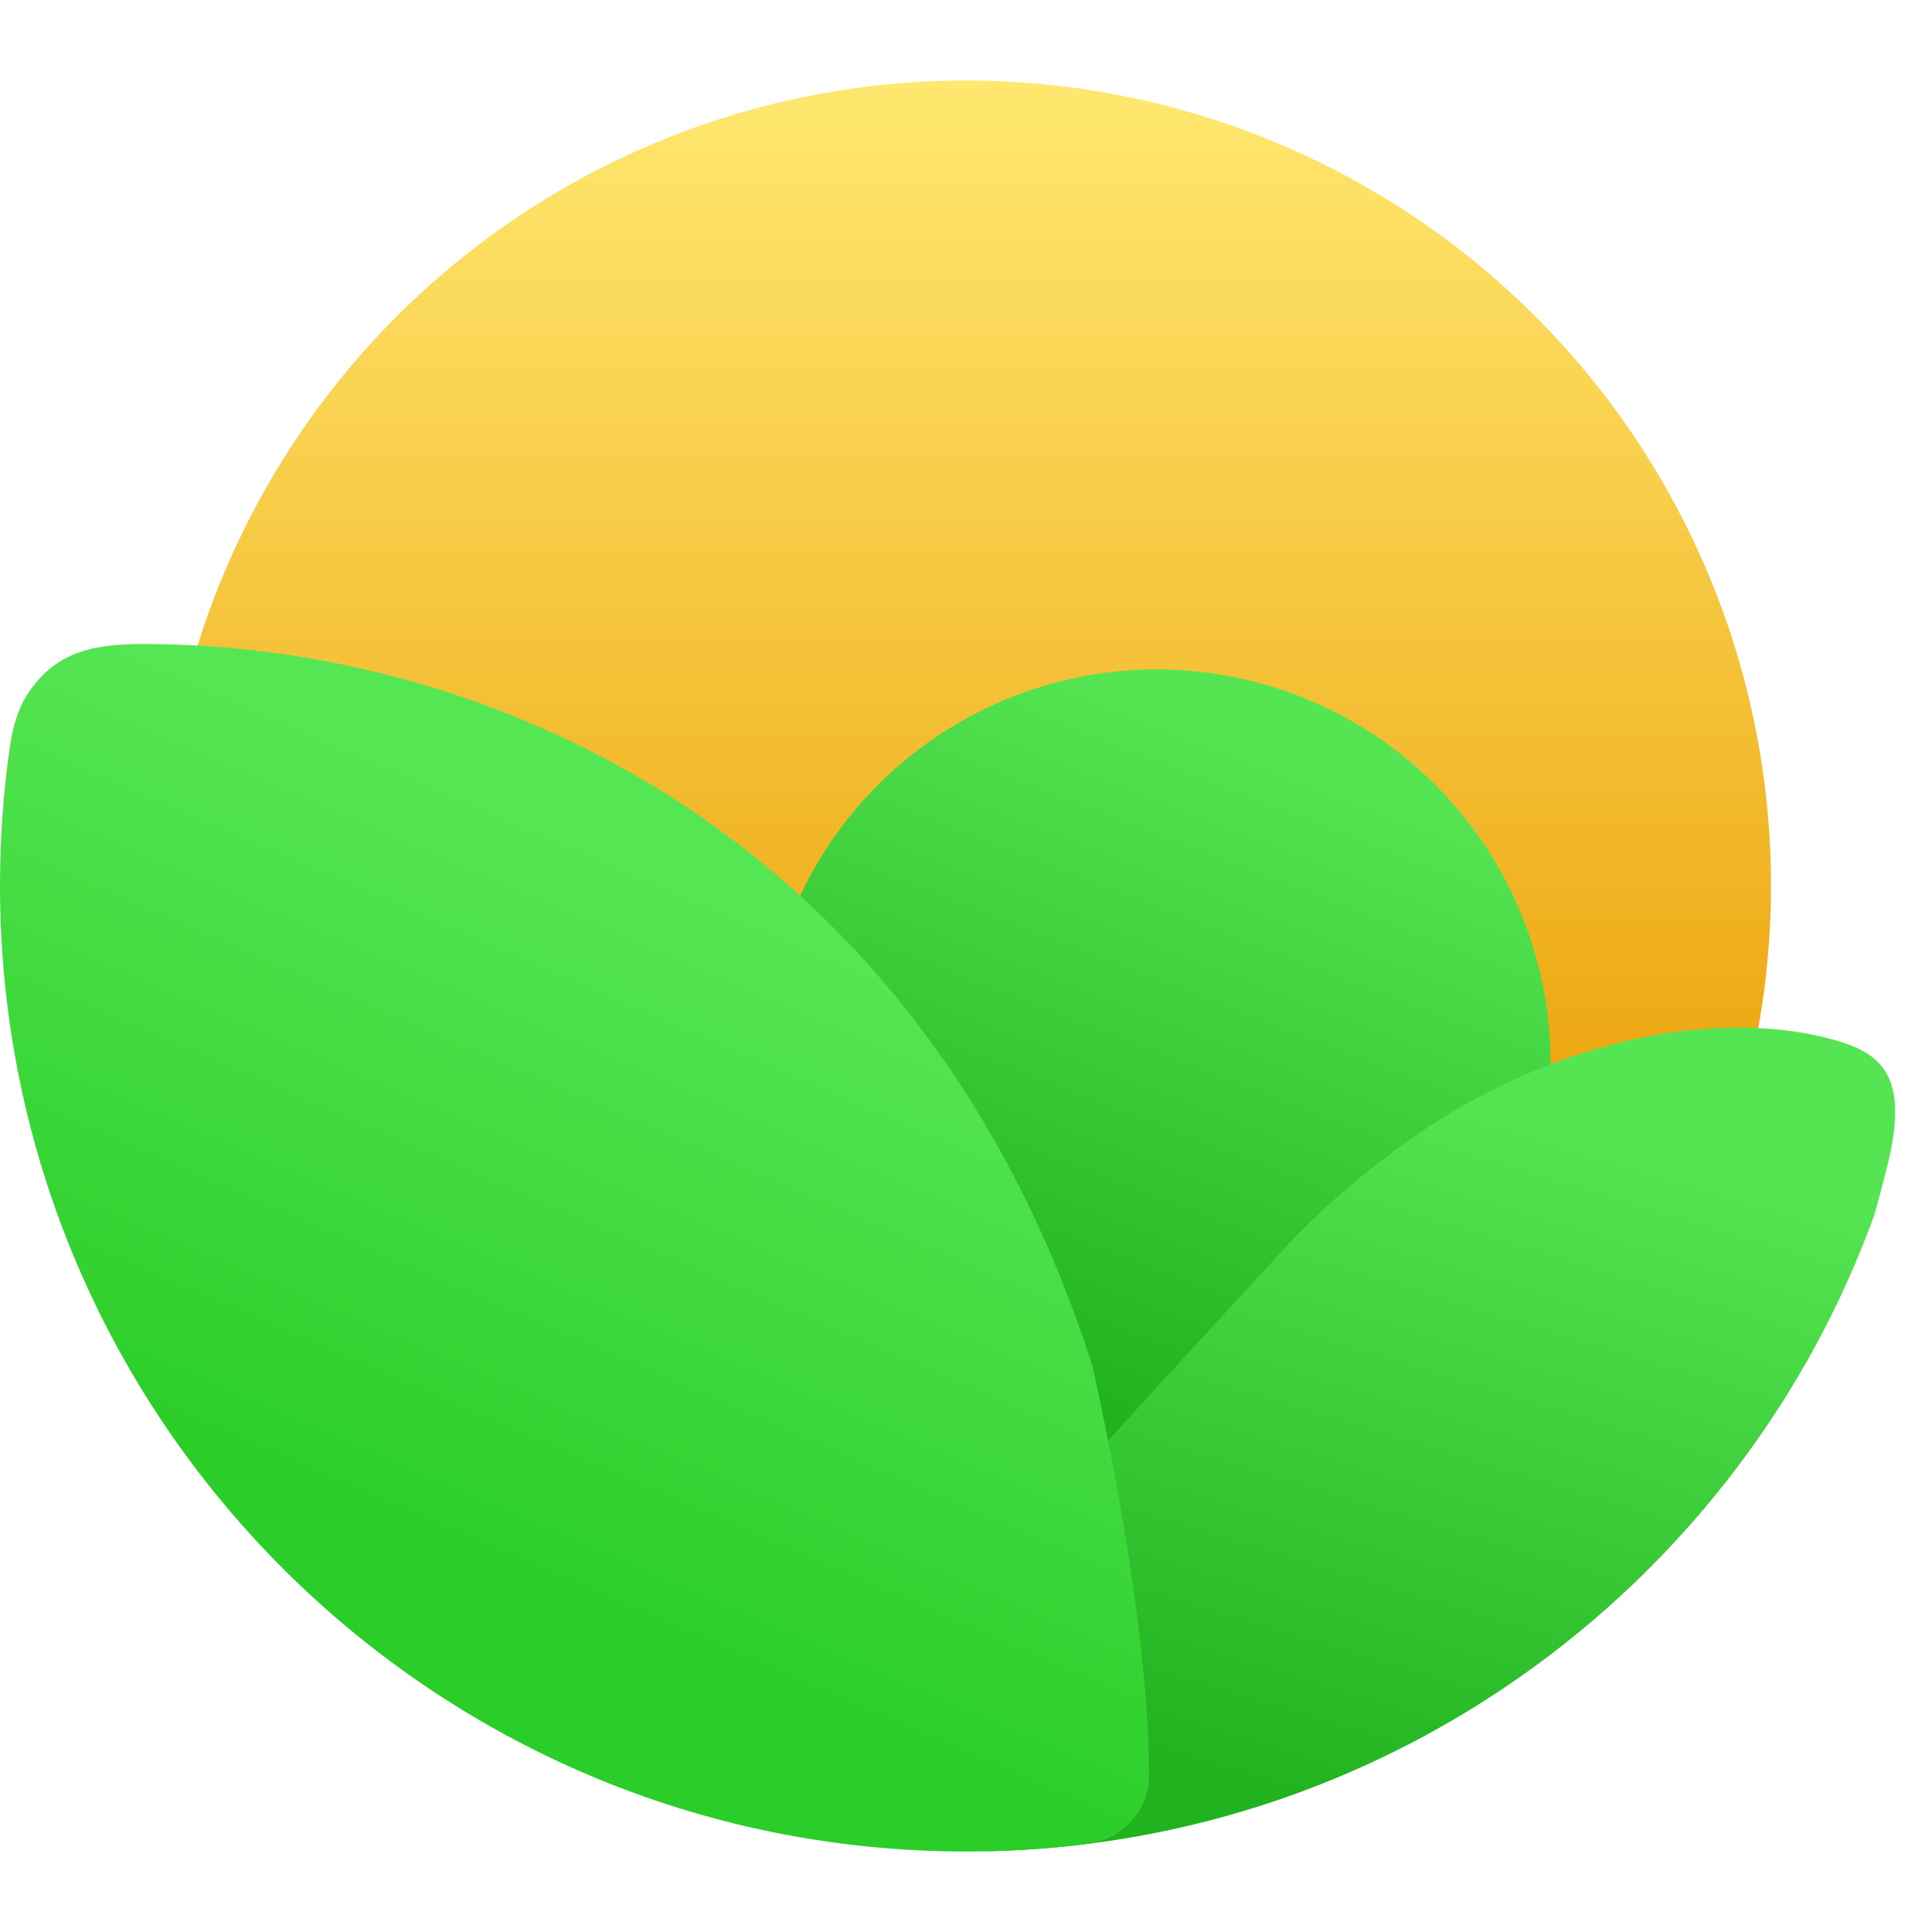 <svg viewBox="0 0 144 144" fill="none" xmlns="http://www.w3.org/2000/svg">
<circle cx="72" cy="66" r="60" fill="url(#paint0_linear_2609_149)"/>
<circle cx="86.21" cy="79.263" r="29.368" fill="url(#paint1_linear_2609_149)"/>
<path d="M139.71 90.539C129.846 117.751 104.045 137.325 73.586 137.983C55.279 136.838 76.003 114.419 90.596 98.634C92.264 96.829 93.852 95.111 95.292 93.522C98.143 90.376 101.417 87.533 105.099 84.923C114.959 77.927 127.277 74.987 136.481 77.445C140.303 78.462 142.319 80.21 140.684 86.842C140.379 88.079 140.055 89.312 139.71 90.539Z" fill="url(#paint2_linear_2609_149)"/>
<path d="M2.307 51.36C1.391 52.604 0.958 54.127 0.737 55.656C0.252 59.034 0 62.488 0 66C0 105.765 32.236 138 72 138C75.064 138 78.082 137.809 81.045 137.437C83.663 137.109 85.648 134.959 85.645 132.321C85.631 119.792 81.391 101.703 81.391 101.703C68.659 62.104 36.493 48 10.636 48C6.799 48 4.304 48.647 2.307 51.36Z" fill="url(#paint3_linear_2609_149)"/>
<defs>
<linearGradient id="paint0_linear_2609_149" x1="72" y1="6" x2="72" y2="126" gradientUnits="userSpaceOnUse">
<stop stop-color="#FFE870"/>
<stop offset="0.734" stop-color="#EA9B00"/>
</linearGradient>
<linearGradient id="paint1_linear_2609_149" x1="80.82" y1="104.814" x2="99.416" y2="56.791" gradientUnits="userSpaceOnUse">
<stop stop-color="#21B21F"/>
<stop offset="1" stop-color="#55E553"/>
</linearGradient>
<linearGradient id="paint2_linear_2609_149" x1="94.737" y1="134.21" x2="110.842" y2="81.158" gradientUnits="userSpaceOnUse">
<stop stop-color="#21B21F"/>
<stop offset="1" stop-color="#55E553"/>
</linearGradient>
<linearGradient id="paint3_linear_2609_149" x1="41.684" y1="129.474" x2="66.316" y2="72.632" gradientUnits="userSpaceOnUse">
<stop offset="0.13" stop-color="#2BCD28"/>
<stop offset="1" stop-color="#55E653"/>
</linearGradient>
</defs>
</svg>
